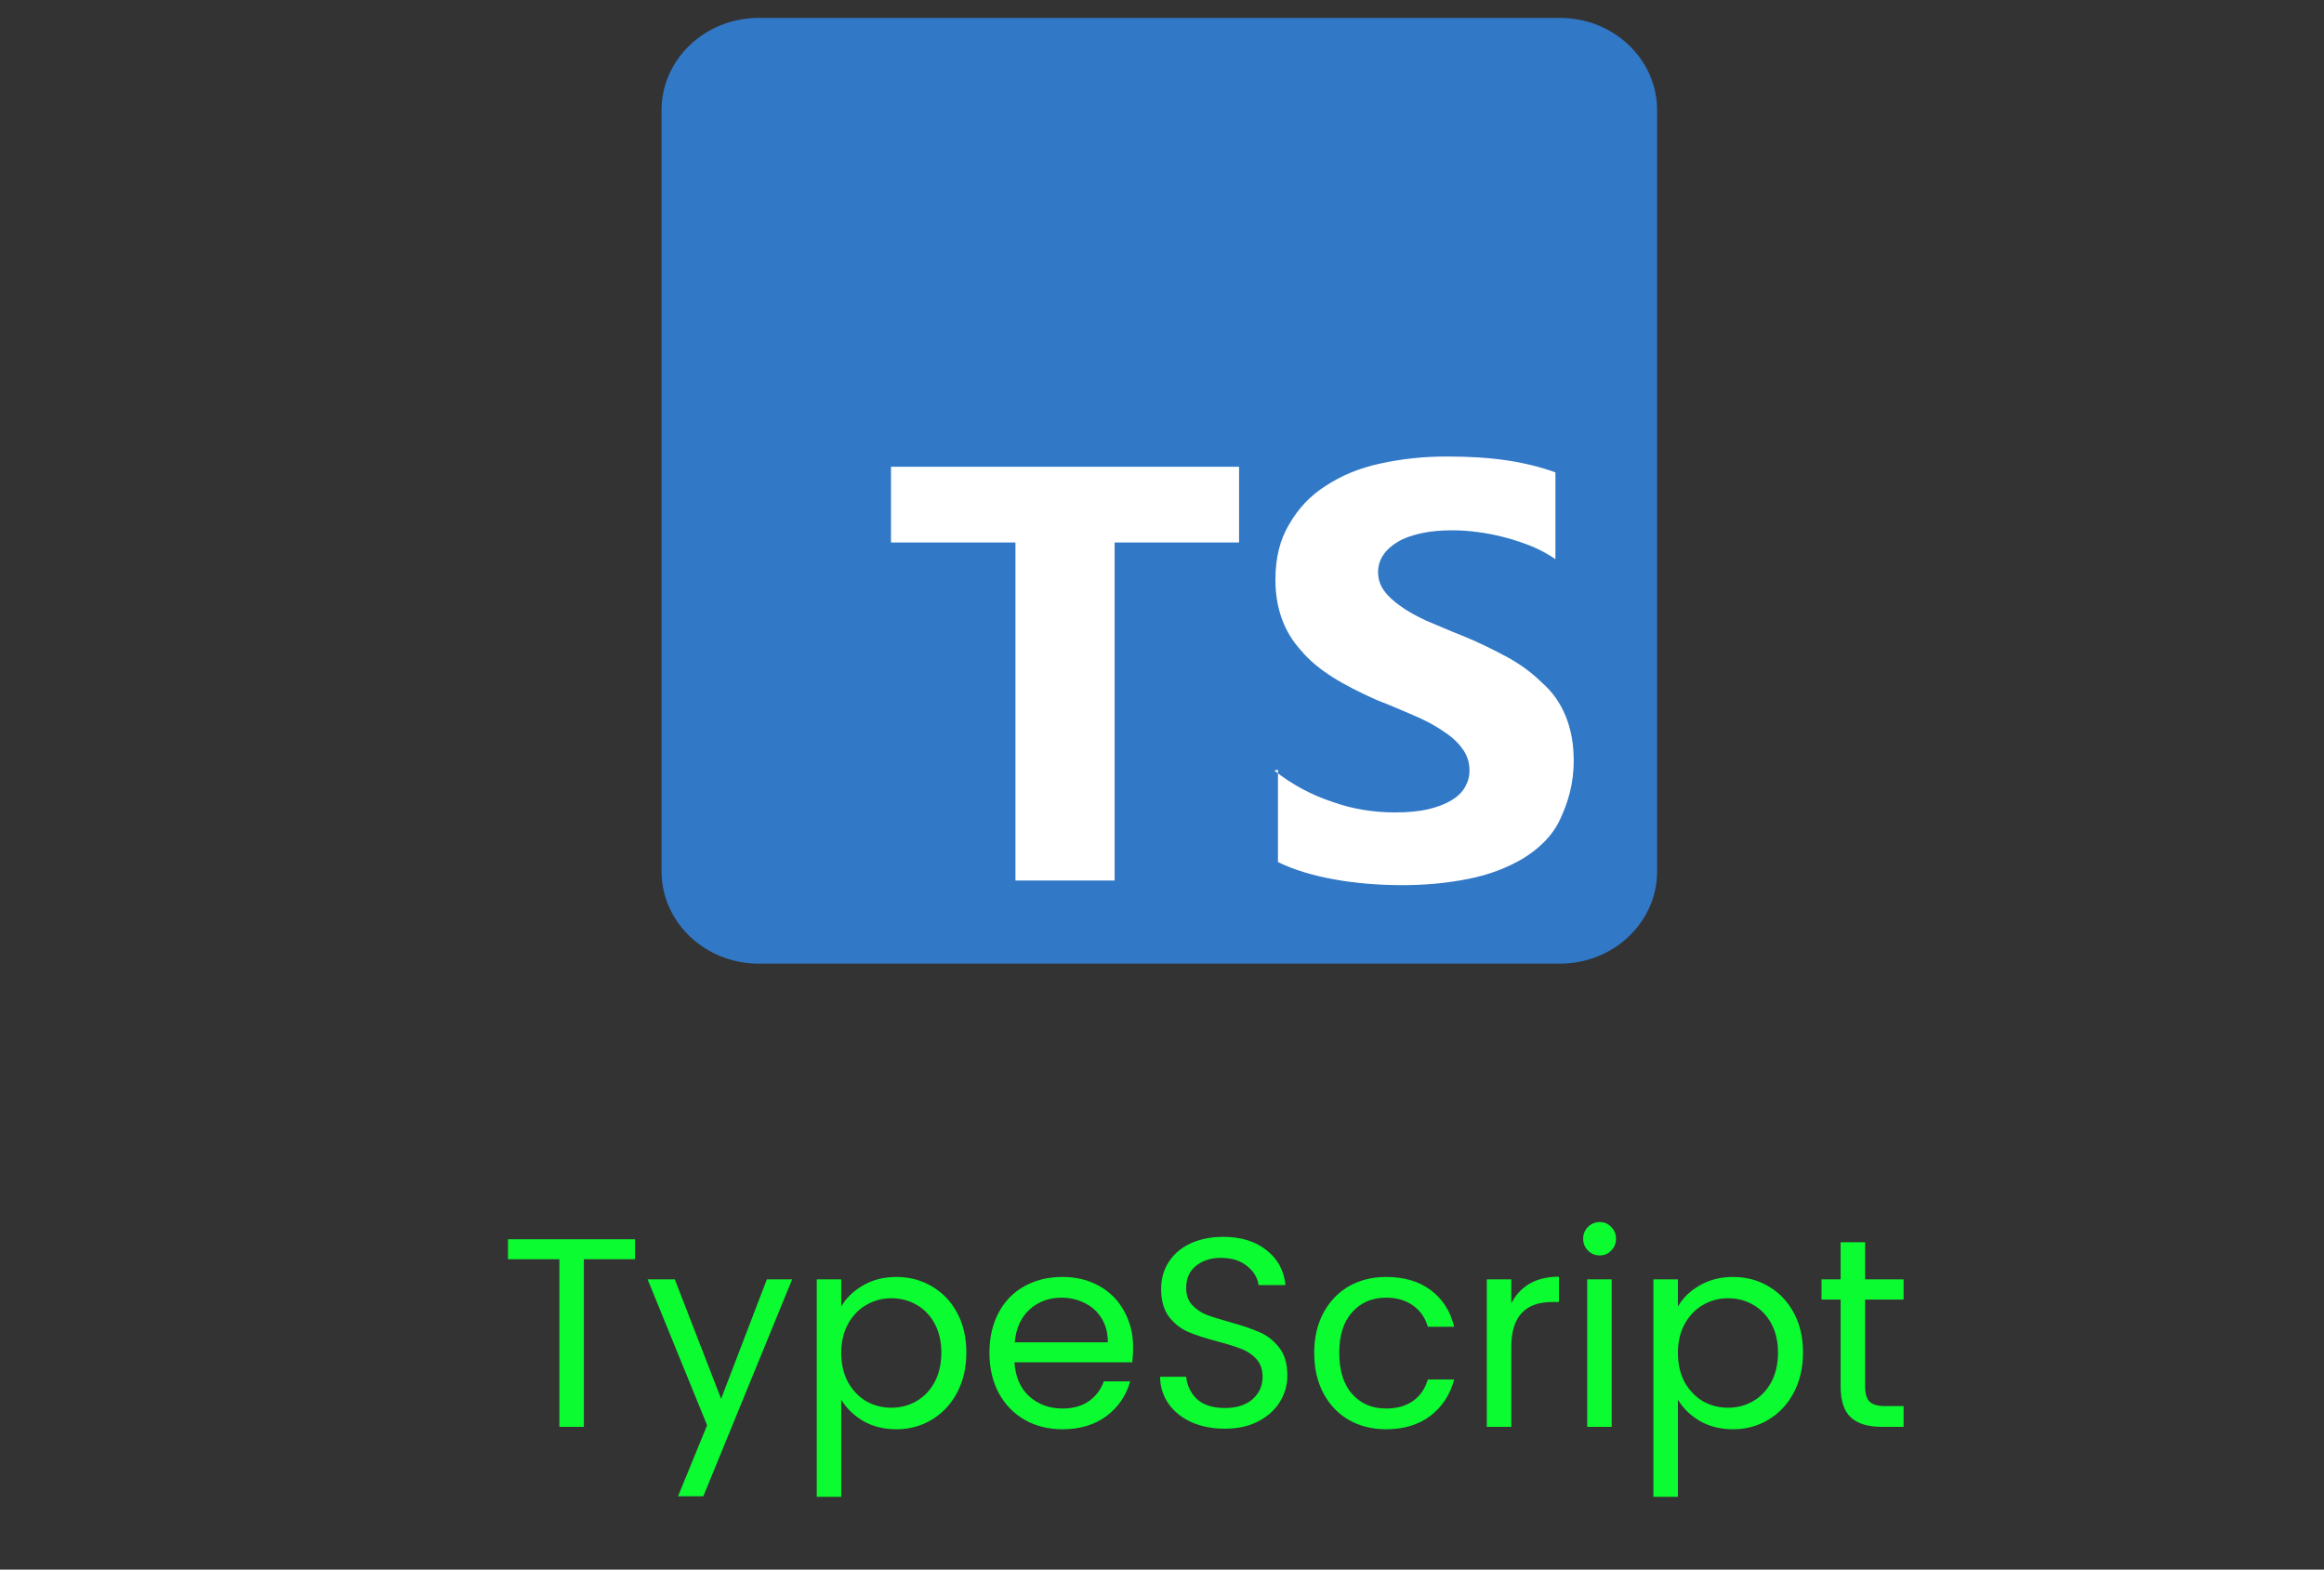 <svg width="114" height="77" viewBox="0 0 114 77" fill="none" xmlns="http://www.w3.org/2000/svg">
<rect x="0" y="0" width="114" height="77" fill="#333333" stroke="none"/>
<path d="M31.149 60.795V61.772H28.641V69.995H27.44V61.772H24.919V60.795H31.149ZM38.857 62.762L34.501 73.4H33.261L34.686 69.916L31.769 62.762H33.102L35.373 68.622L37.616 62.762H38.857ZM41.266 64.095C41.503 63.681 41.855 63.338 42.322 63.065C42.797 62.784 43.347 62.643 43.971 62.643C44.614 62.643 45.195 62.797 45.714 63.105C46.242 63.413 46.655 63.849 46.955 64.412C47.254 64.966 47.403 65.613 47.403 66.352C47.403 67.082 47.254 67.734 46.955 68.305C46.655 68.877 46.242 69.322 45.714 69.639C45.195 69.955 44.614 70.114 43.971 70.114C43.355 70.114 42.81 69.977 42.335 69.705C41.868 69.423 41.512 69.075 41.266 68.662V73.427H40.065V62.762H41.266V64.095ZM46.176 66.352C46.176 65.806 46.066 65.331 45.846 64.927C45.626 64.522 45.327 64.214 44.948 64.002C44.579 63.791 44.169 63.686 43.721 63.686C43.281 63.686 42.871 63.796 42.493 64.016C42.124 64.227 41.824 64.539 41.596 64.953C41.376 65.358 41.266 65.828 41.266 66.365C41.266 66.911 41.376 67.39 41.596 67.804C41.824 68.209 42.124 68.521 42.493 68.741C42.871 68.952 43.281 69.058 43.721 69.058C44.169 69.058 44.579 68.952 44.948 68.741C45.327 68.521 45.626 68.209 45.846 67.804C46.066 67.39 46.176 66.906 46.176 66.352ZM55.584 66.101C55.584 66.33 55.571 66.572 55.544 66.827H49.763C49.807 67.54 50.049 68.099 50.489 68.503C50.938 68.899 51.479 69.097 52.112 69.097C52.632 69.097 53.063 68.979 53.406 68.741C53.758 68.495 54.004 68.169 54.145 67.764H55.439C55.245 68.459 54.858 69.027 54.277 69.467C53.696 69.898 52.975 70.114 52.112 70.114C51.426 70.114 50.81 69.96 50.265 69.652C49.728 69.344 49.305 68.908 48.997 68.345C48.69 67.773 48.535 67.113 48.535 66.365C48.535 65.617 48.685 64.962 48.984 64.398C49.283 63.835 49.701 63.404 50.238 63.105C50.784 62.797 51.408 62.643 52.112 62.643C52.799 62.643 53.406 62.793 53.934 63.092C54.462 63.391 54.867 63.804 55.148 64.332C55.439 64.852 55.584 65.441 55.584 66.101ZM54.343 65.85C54.343 65.393 54.242 65.001 54.039 64.676C53.837 64.341 53.56 64.091 53.208 63.923C52.865 63.747 52.482 63.659 52.06 63.659C51.453 63.659 50.933 63.853 50.502 64.24C50.08 64.627 49.838 65.164 49.776 65.85H54.343ZM60.086 70.087C59.479 70.087 58.934 69.982 58.45 69.77C57.974 69.551 57.6 69.251 57.328 68.873C57.055 68.486 56.914 68.041 56.905 67.54H58.186C58.23 67.971 58.406 68.336 58.714 68.635C59.03 68.926 59.488 69.071 60.086 69.071C60.658 69.071 61.107 68.93 61.433 68.649C61.767 68.358 61.934 67.989 61.934 67.54C61.934 67.188 61.837 66.902 61.644 66.682C61.45 66.462 61.208 66.295 60.918 66.18C60.627 66.066 60.236 65.943 59.743 65.811C59.136 65.652 58.648 65.494 58.278 65.336C57.917 65.177 57.605 64.931 57.341 64.597C57.086 64.253 56.958 63.796 56.958 63.224C56.958 62.722 57.086 62.278 57.341 61.891C57.596 61.504 57.952 61.204 58.41 60.993C58.876 60.782 59.409 60.676 60.007 60.676C60.869 60.676 61.573 60.892 62.119 61.323C62.673 61.754 62.986 62.326 63.056 63.039H61.736C61.692 62.687 61.507 62.379 61.182 62.115C60.856 61.842 60.425 61.706 59.888 61.706C59.387 61.706 58.978 61.838 58.661 62.102C58.344 62.357 58.186 62.718 58.186 63.184C58.186 63.519 58.278 63.791 58.463 64.002C58.656 64.214 58.89 64.376 59.162 64.491C59.444 64.597 59.836 64.72 60.337 64.861C60.944 65.028 61.433 65.195 61.802 65.362C62.172 65.52 62.489 65.771 62.752 66.114C63.017 66.449 63.148 66.906 63.148 67.487C63.148 67.936 63.03 68.358 62.792 68.754C62.554 69.15 62.203 69.471 61.736 69.718C61.27 69.964 60.72 70.087 60.086 70.087ZM64.467 66.365C64.467 65.617 64.617 64.966 64.916 64.412C65.215 63.849 65.629 63.413 66.157 63.105C66.694 62.797 67.305 62.643 67.992 62.643C68.88 62.643 69.611 62.859 70.183 63.29C70.763 63.721 71.146 64.319 71.331 65.085H70.037C69.914 64.645 69.672 64.297 69.311 64.042C68.959 63.787 68.519 63.659 67.992 63.659C67.305 63.659 66.751 63.897 66.328 64.372C65.906 64.838 65.695 65.503 65.695 66.365C65.695 67.236 65.906 67.909 66.328 68.385C66.751 68.86 67.305 69.097 67.992 69.097C68.519 69.097 68.959 68.974 69.311 68.728C69.663 68.481 69.905 68.129 70.037 67.672H71.331C71.137 68.411 70.75 69.005 70.169 69.454C69.589 69.894 68.863 70.114 67.992 70.114C67.305 70.114 66.694 69.96 66.157 69.652C65.629 69.344 65.215 68.908 64.916 68.345C64.617 67.782 64.467 67.122 64.467 66.365ZM74.135 63.937C74.346 63.523 74.645 63.202 75.032 62.973C75.428 62.744 75.908 62.63 76.471 62.63V63.87H76.154C74.808 63.87 74.135 64.601 74.135 66.062V69.995H72.933V62.762H74.135V63.937ZM78.478 61.587C78.249 61.587 78.055 61.508 77.897 61.349C77.739 61.191 77.659 60.998 77.659 60.769C77.659 60.54 77.739 60.346 77.897 60.188C78.055 60.03 78.249 59.95 78.478 59.95C78.698 59.95 78.883 60.03 79.032 60.188C79.191 60.346 79.27 60.54 79.27 60.769C79.27 60.998 79.191 61.191 79.032 61.349C78.883 61.508 78.698 61.587 78.478 61.587ZM79.059 62.762V69.995H77.857V62.762H79.059ZM82.307 64.095C82.544 63.681 82.896 63.338 83.363 63.065C83.838 62.784 84.388 62.643 85.013 62.643C85.655 62.643 86.236 62.797 86.755 63.105C87.283 63.413 87.696 63.849 87.996 64.412C88.295 64.966 88.444 65.613 88.444 66.352C88.444 67.082 88.295 67.734 87.996 68.305C87.696 68.877 87.283 69.322 86.755 69.639C86.236 69.955 85.655 70.114 85.013 70.114C84.397 70.114 83.851 69.977 83.376 69.705C82.909 69.423 82.553 69.075 82.307 68.662V73.427H81.106V62.762H82.307V64.095ZM87.217 66.352C87.217 65.806 87.107 65.331 86.887 64.927C86.667 64.522 86.368 64.214 85.989 64.002C85.62 63.791 85.211 63.686 84.762 63.686C84.322 63.686 83.913 63.796 83.534 64.016C83.165 64.227 82.866 64.539 82.637 64.953C82.417 65.358 82.307 65.828 82.307 66.365C82.307 66.911 82.417 67.39 82.637 67.804C82.866 68.209 83.165 68.521 83.534 68.741C83.913 68.952 84.322 69.058 84.762 69.058C85.211 69.058 85.62 68.952 85.989 68.741C86.368 68.521 86.667 68.209 86.887 67.804C87.107 67.39 87.217 66.906 87.217 66.352ZM91.49 63.752V68.015C91.49 68.367 91.565 68.618 91.715 68.767C91.865 68.908 92.124 68.979 92.494 68.979H93.378V69.995H92.296C91.627 69.995 91.125 69.841 90.791 69.533C90.457 69.225 90.289 68.719 90.289 68.015V63.752H89.352V62.762H90.289V60.94H91.49V62.762H93.378V63.752H91.49Z" fill="#0BFD31"/>
<g clip-path="url(#clip0)">
<path d="M76.519 0.878H37.22C34.586 0.878 32.451 2.907 32.451 5.409V42.743C32.451 45.245 34.586 47.273 37.22 47.273H76.519C79.153 47.273 81.288 45.245 81.288 42.743V5.409C81.288 2.907 79.153 0.878 76.519 0.878Z" fill="#3178C6"/>
<path fill-rule="evenodd" clip-rule="evenodd" d="M62.688 37.759V42.289C63.461 42.67 64.405 42.951 65.454 43.141C66.503 43.331 67.648 43.422 68.793 43.422C69.937 43.422 70.987 43.322 72.036 43.114C73.085 42.906 73.943 42.561 74.707 42.117C75.479 41.637 76.137 41.03 76.519 40.214C76.9 39.399 77.196 38.493 77.196 37.315C77.196 36.49 77.062 35.774 76.805 35.14C76.547 34.506 76.175 33.962 75.66 33.509C75.174 33.029 74.611 32.603 73.943 32.24C73.276 31.878 72.513 31.497 71.654 31.153C71.025 30.908 70.51 30.672 69.937 30.437C69.441 30.201 69.012 29.966 68.697 29.73C68.344 29.485 68.077 29.232 67.886 28.969C67.696 28.697 67.6 28.398 67.6 28.063C67.6 27.755 67.685 27.474 67.858 27.22C68.031 26.966 68.268 26.758 68.573 26.577C68.879 26.395 69.26 26.26 69.718 26.16C70.166 26.06 70.662 26.015 71.244 26.015C71.645 26.015 72.064 26.043 72.484 26.1C72.923 26.157 73.371 26.245 73.819 26.363C74.268 26.481 74.707 26.626 75.155 26.807C75.575 26.988 75.966 27.197 76.299 27.432V23.173C75.575 22.91 74.773 22.711 73.915 22.584C73.056 22.457 72.103 22.394 70.958 22.394C69.813 22.394 68.764 22.512 67.715 22.738C66.666 22.965 65.807 23.327 65.044 23.826C64.271 24.315 63.709 24.913 63.232 25.729C62.783 26.49 62.564 27.36 62.564 28.447C62.564 29.806 62.974 30.984 63.804 31.89C64.624 32.887 65.903 33.612 67.524 34.337C68.182 34.591 68.764 34.844 69.336 35.089C69.909 35.334 70.386 35.587 70.767 35.85C71.177 36.113 71.502 36.403 71.721 36.711C71.959 37.019 72.083 37.382 72.083 37.798C72.083 38.089 72.009 38.36 71.864 38.614C71.719 38.868 71.492 39.085 71.187 39.267C70.882 39.448 70.51 39.593 70.042 39.702C69.594 39.801 69.088 39.855 68.421 39.855C67.371 39.855 66.322 39.683 65.368 39.339C64.319 38.995 63.365 38.478 62.507 37.798L62.688 37.759ZM54.676 26.613H60.78V22.898H43.706V26.613H49.811V43.196H54.676V26.613Z" fill="white"/>
</g>
<defs>
<clipPath id="clip0">
<rect width="48.837" height="46.395" fill="white" transform="translate(32.451 0.878)"/>
</clipPath>
</defs>
</svg>
